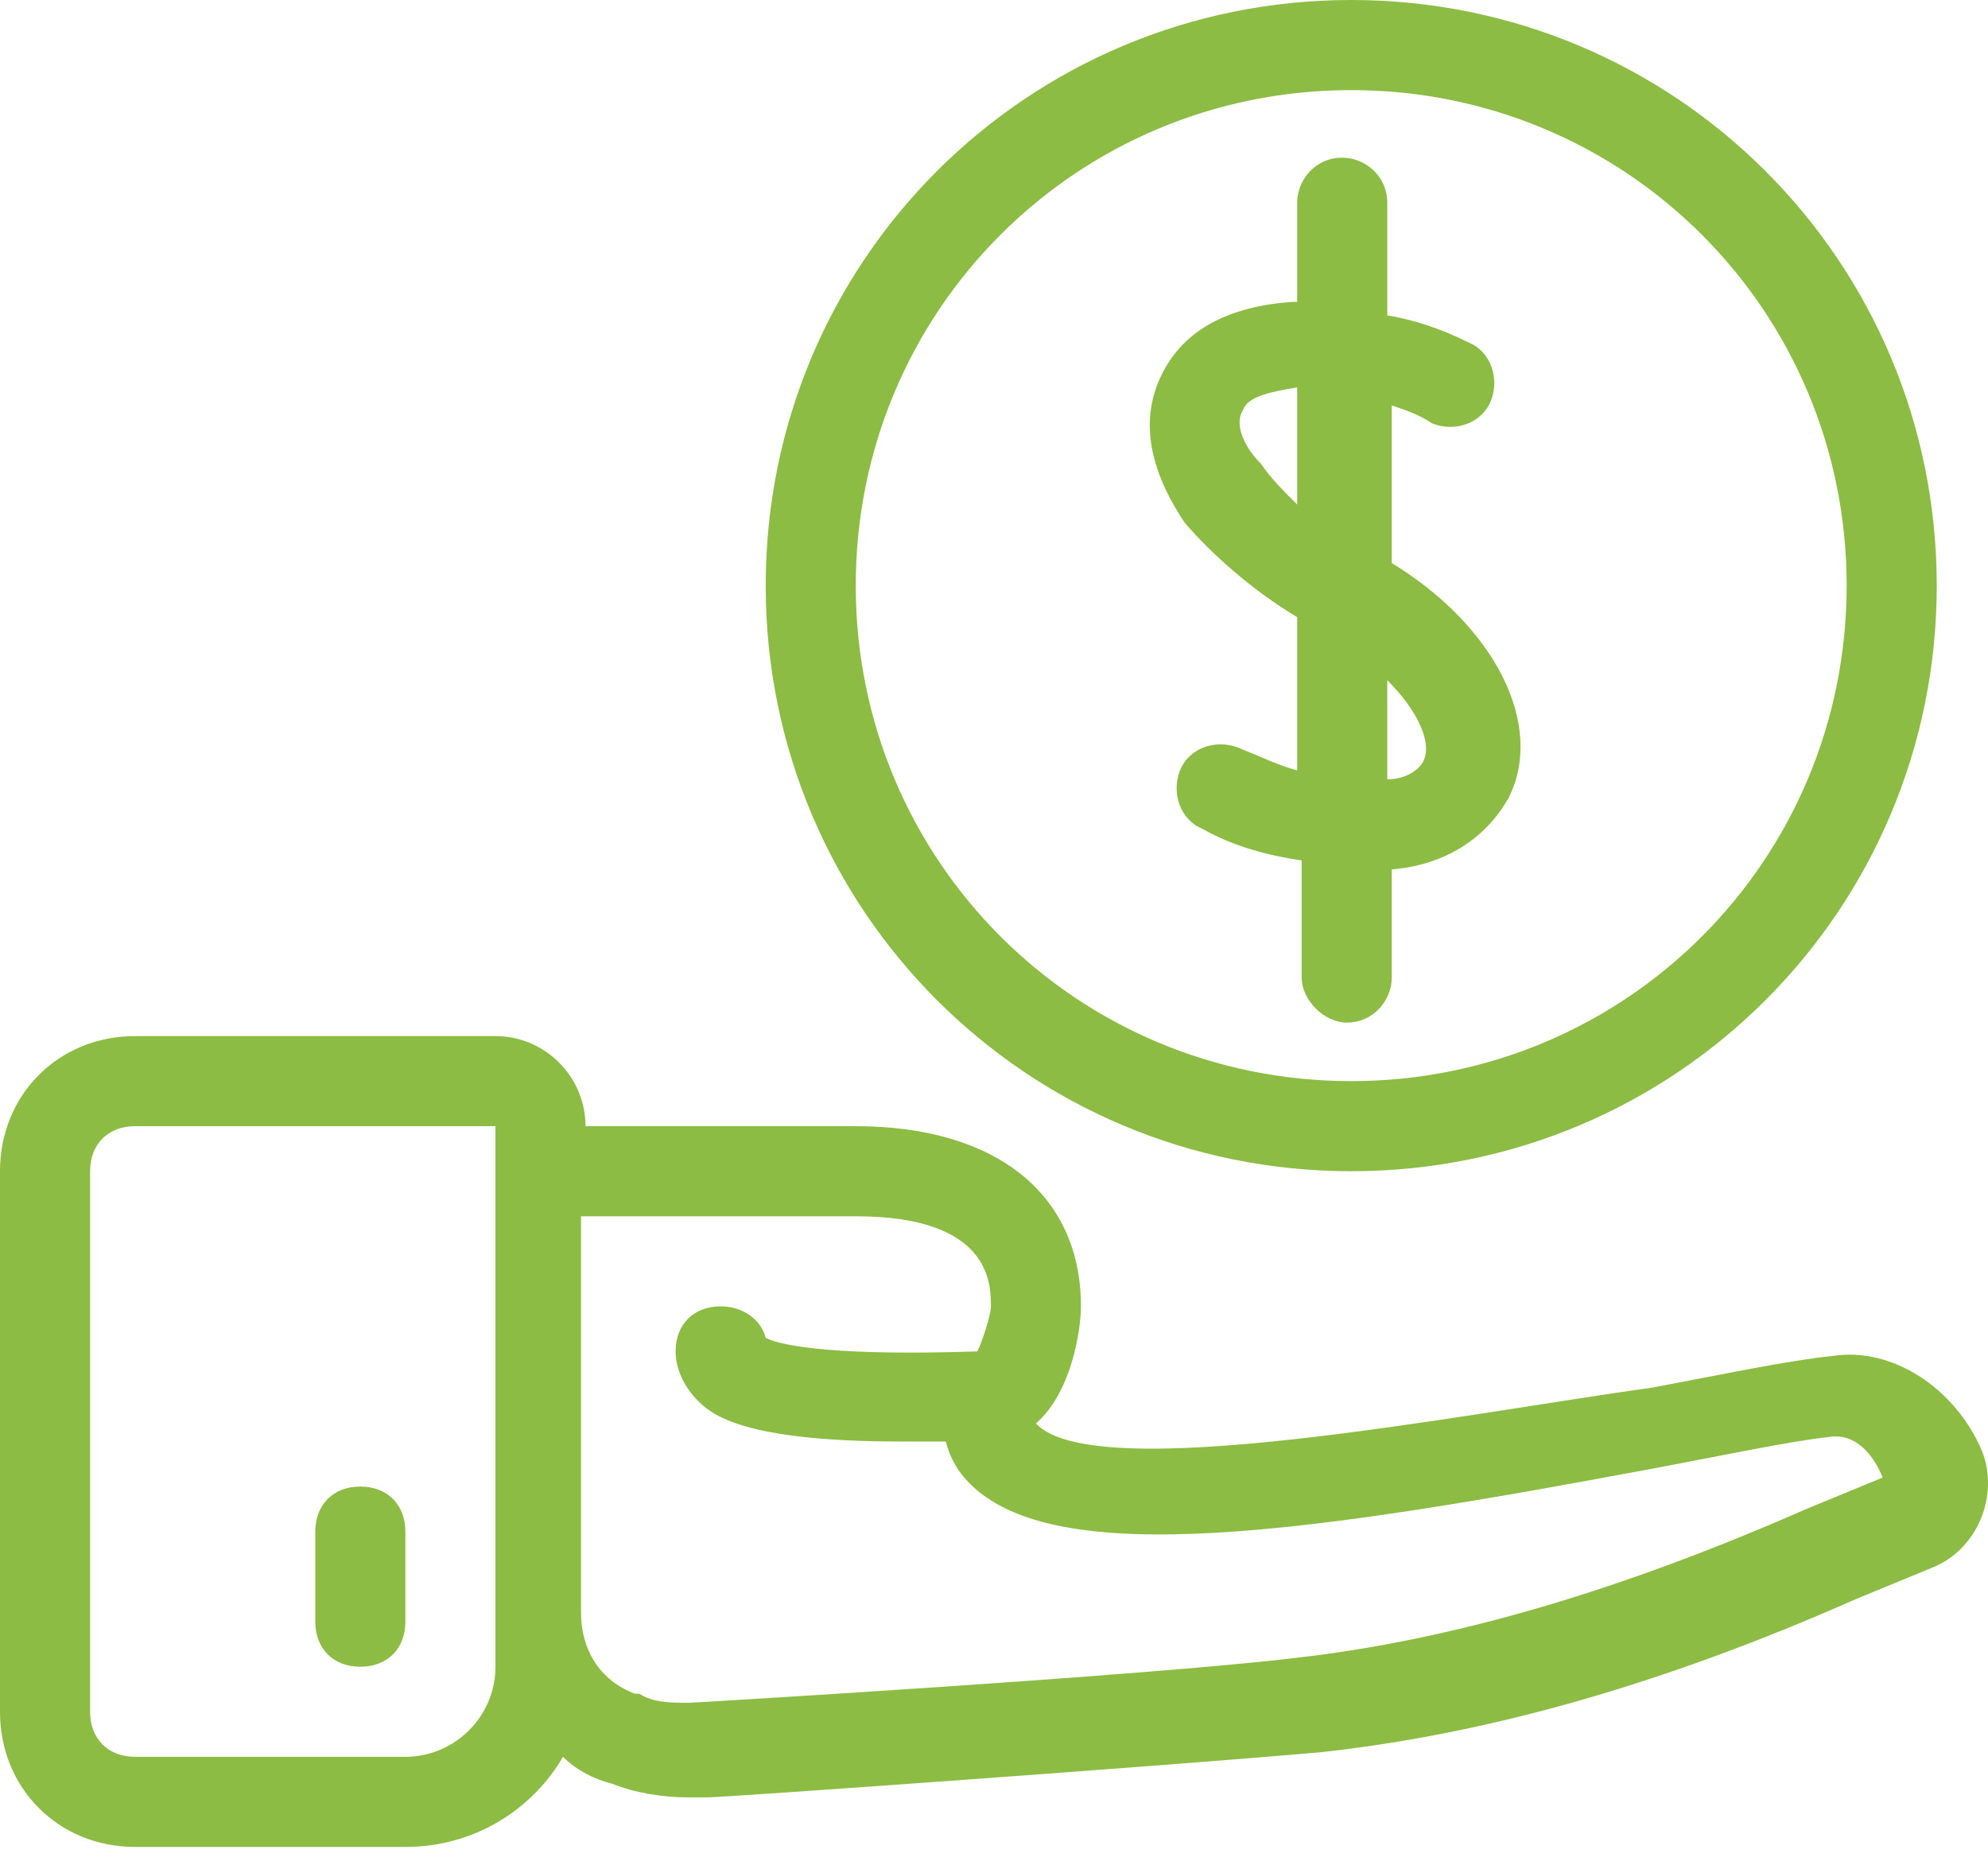 <svg width="50" height="47" viewBox="0 0 50 47" fill="none" xmlns="http://www.w3.org/2000/svg">
<path d="M12.461 26.055H3.398C1.473 26.055 0 27.527 0 29.453V43.047C0 44.972 1.473 46.445 3.398 46.445H10.195C11.895 46.445 13.367 45.539 14.16 44.179C14.5 44.519 14.953 44.746 15.406 44.859C15.973 45.086 16.652 45.199 17.332 45.199C17.445 45.199 17.558 45.199 17.785 45.199C18.238 45.199 29.34 44.406 33.191 44.066C37.383 43.613 41.801 42.367 46.672 40.215L48.597 39.422C49.73 38.969 50.297 37.609 49.844 36.476C49.164 34.891 47.578 33.871 46.105 34.097C44.972 34.211 43.387 34.551 41.574 34.891C36.703 35.57 27.527 37.383 26.055 35.797C26.961 35.004 27.187 33.418 27.187 32.851C27.187 30.019 25.035 28.32 21.523 28.32H14.726C14.726 27.074 13.707 26.055 12.461 26.055ZM12.461 41.914C12.461 43.16 11.441 44.179 10.195 44.179H3.398C2.719 44.179 2.266 43.726 2.266 43.047V29.453C2.266 28.773 2.719 28.32 3.398 28.32H12.461V30.586V33.984V36.25V40.668V41.914ZM21.523 30.586C24.922 30.586 24.922 32.285 24.922 32.851C24.922 33.078 24.695 33.758 24.582 33.984C21.183 34.097 19.711 33.871 19.258 33.644C19.145 33.191 18.691 32.851 18.125 32.851C17.445 32.851 16.992 33.305 16.992 33.984C16.992 34.437 17.219 34.891 17.558 35.23C17.898 35.57 18.691 36.25 22.656 36.25C22.996 36.25 23.336 36.25 23.789 36.25C23.902 36.703 24.129 37.043 24.355 37.269C26.508 39.535 33.078 38.516 41.574 36.93C43.387 36.59 44.972 36.25 45.992 36.137C46.672 36.023 47.125 36.59 47.351 37.156L45.426 37.949C40.781 39.988 36.59 41.234 32.625 41.687C28.887 42.141 17.445 42.82 17.332 42.82C16.879 42.82 16.426 42.82 16.086 42.594H15.973C15.066 42.254 14.613 41.461 14.613 40.554V36.25V33.984V30.586H21.523Z" fill="#8CBC43"/>
<path d="M32.625 15.52V19.371C32.172 19.258 31.719 19.031 31.152 18.805C30.586 18.578 29.906 18.805 29.68 19.371C29.453 19.937 29.68 20.617 30.246 20.844C31.039 21.297 31.945 21.523 32.738 21.637V24.582C32.738 25.148 33.305 25.715 33.871 25.715C34.551 25.715 35.004 25.148 35.004 24.582V21.863C36.363 21.75 37.383 21.07 37.949 20.051C38.855 18.238 37.609 15.746 35.004 14.16V10.195C35.344 10.309 35.684 10.422 36.023 10.648C36.59 10.875 37.269 10.648 37.496 10.082C37.722 9.516 37.496 8.836 36.93 8.609C36.25 8.27 35.57 8.043 34.891 7.93V5.098C34.891 4.418 34.324 3.965 33.758 3.965C33.078 3.965 32.625 4.531 32.625 5.098V7.59C32.625 7.59 32.625 7.59 32.512 7.59C30.926 7.703 29.793 8.27 29.227 9.402C28.66 10.535 28.887 11.781 29.793 13.141C30.473 13.934 31.492 14.84 32.625 15.52ZM35.797 19.145C35.684 19.371 35.344 19.598 34.891 19.598V17.105C35.684 17.898 36.023 18.691 35.797 19.145ZM31.265 10.309C31.379 9.969 31.945 9.855 32.625 9.742V12.688C32.285 12.348 31.945 12.008 31.719 11.668C31.265 11.215 31.039 10.648 31.265 10.309Z" fill="#8CBC43"/>
<path d="M33.984 29.453C42.141 29.453 48.711 22.883 48.711 14.726C48.711 6.57 42.141 0 33.984 0C25.828 0 19.258 6.57 19.258 14.726C19.258 22.883 25.828 29.453 33.984 29.453ZM33.984 2.266C40.894 2.266 46.445 7.816 46.445 14.726C46.445 21.637 40.894 27.187 33.984 27.187C27.074 27.187 21.523 21.637 21.523 14.726C21.523 7.816 27.074 2.266 33.984 2.266Z" fill="#8CBC43"/>
<path d="M9.062 37.383C8.383 37.383 7.93 37.836 7.93 38.516V40.781C7.93 41.461 8.383 41.914 9.062 41.914C9.742 41.914 10.195 41.461 10.195 40.781V38.516C10.195 37.836 9.742 37.383 9.062 37.383Z" fill="#8CBC43"/>
</svg>
